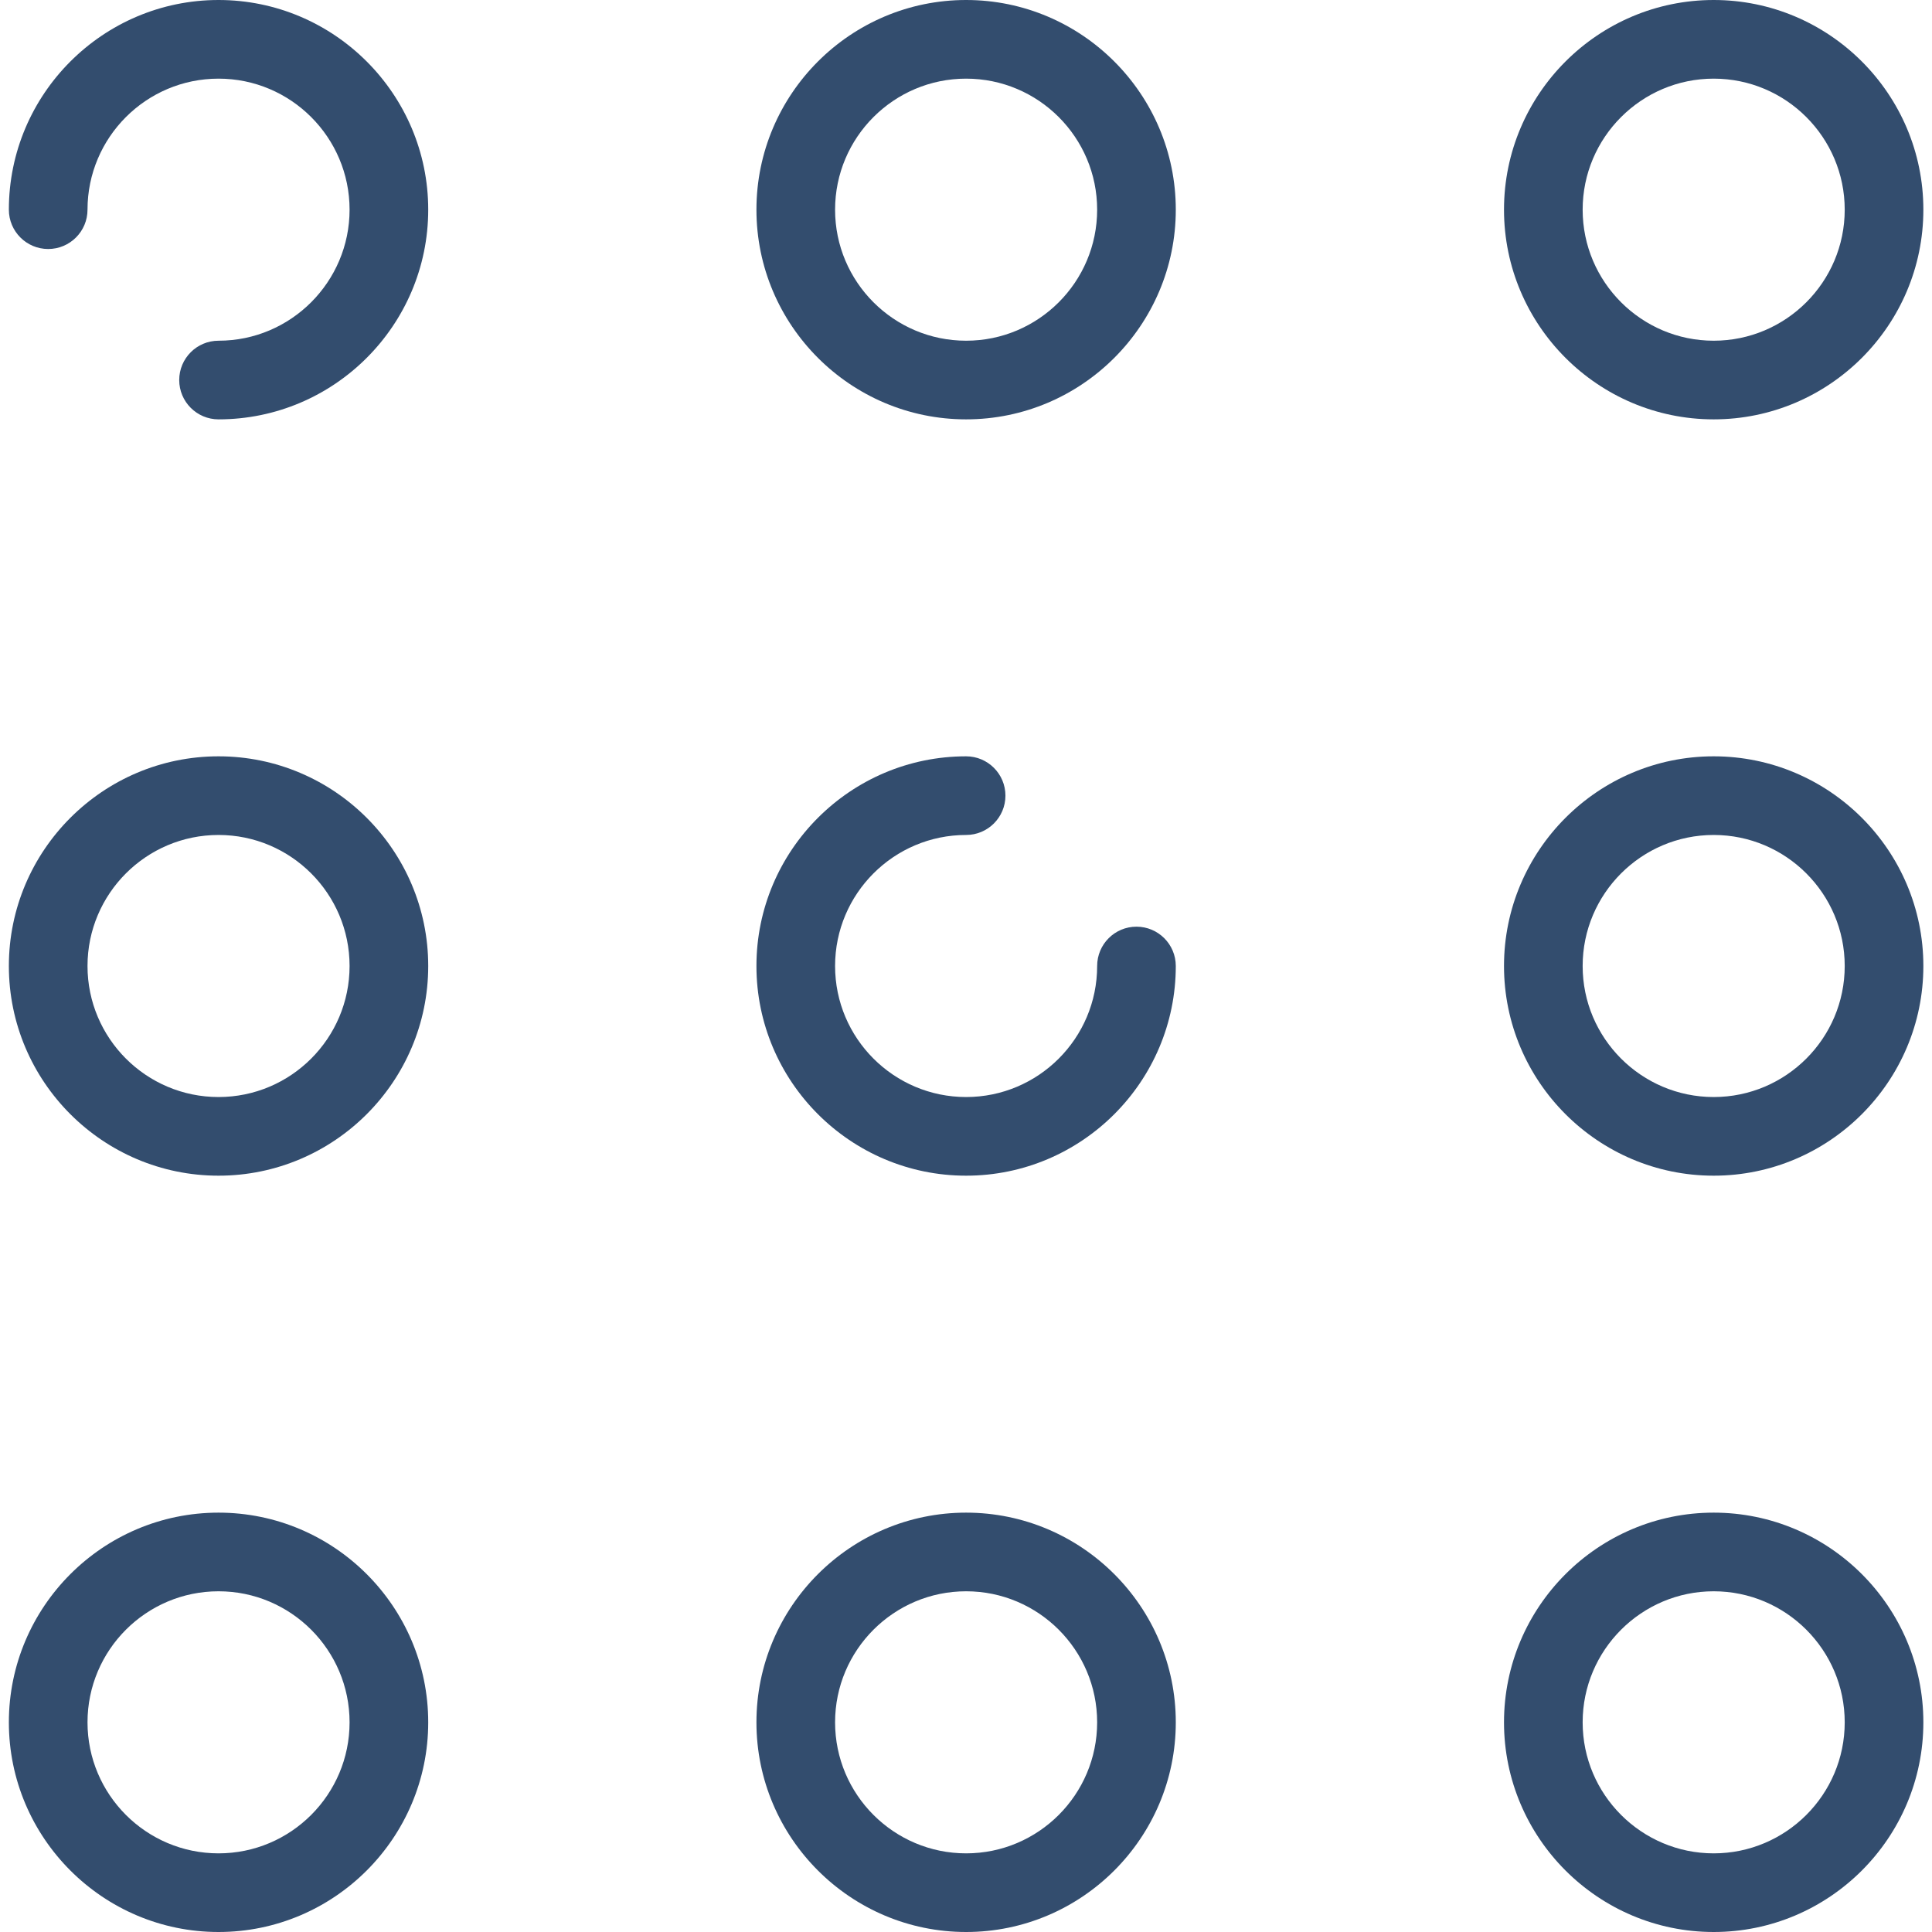 <svg width="17" height="17" viewBox="0 0 17 17" fill="none" xmlns="http://www.w3.org/2000/svg">
<path d="M1.923 0C0.906 0 0.078 0.828 0.078 1.845C0.078 2.036 0.233 2.191 0.424 2.191C0.615 2.191 0.77 2.036 0.77 1.845C0.77 1.209 1.287 0.692 1.923 0.692C2.559 0.692 3.076 1.209 3.076 1.845C3.076 2.48 2.559 2.998 1.923 2.998C1.732 2.998 1.577 3.153 1.577 3.344C1.577 3.535 1.732 3.69 1.923 3.69C2.94 3.69 3.768 2.862 3.768 1.845C3.768 0.828 2.94 0 1.923 0Z" fill="#334D6E"/>
<path d="M8.501 0C7.484 0 6.656 0.828 6.656 1.845C6.656 2.862 7.484 3.69 8.501 3.69C9.518 3.69 10.346 2.862 10.346 1.845C10.346 0.828 9.518 0 8.501 0ZM8.501 2.998C7.865 2.998 7.348 2.481 7.348 1.845C7.348 1.209 7.865 0.692 8.501 0.692C9.137 0.692 9.654 1.209 9.654 1.845C9.654 2.481 9.137 2.998 8.501 2.998Z" fill="#334D6E"/>
<path d="M15.079 3.69C16.096 3.69 16.924 2.862 16.924 1.845C16.924 0.828 16.096 0 15.079 0C14.062 0 13.234 0.828 13.234 1.845C13.234 2.862 14.062 3.69 15.079 3.69ZM15.079 0.692C15.715 0.692 16.232 1.209 16.232 1.845C16.232 2.481 15.715 2.998 15.079 2.998C14.444 2.998 13.926 2.481 13.926 1.845C13.926 1.209 14.444 0.692 15.079 0.692Z" fill="#334D6E"/>
<path d="M1.923 6.655C0.906 6.655 0.078 7.483 0.078 8.5C0.078 9.517 0.906 10.345 1.923 10.345C2.94 10.345 3.768 9.517 3.768 8.5C3.768 7.483 2.94 6.655 1.923 6.655ZM1.923 9.653C1.287 9.653 0.77 9.136 0.77 8.5C0.77 7.864 1.287 7.347 1.923 7.347C2.559 7.347 3.076 7.864 3.076 8.5C3.076 9.136 2.559 9.653 1.923 9.653Z" fill="#334D6E"/>
<path d="M10 8.154C9.809 8.154 9.654 8.309 9.654 8.5C9.654 9.136 9.137 9.653 8.501 9.653C7.865 9.653 7.348 9.136 7.348 8.5C7.348 7.864 7.865 7.347 8.501 7.347C8.692 7.347 8.847 7.192 8.847 7.001C8.847 6.81 8.692 6.655 8.501 6.655C7.484 6.655 6.656 7.483 6.656 8.5C6.656 9.517 7.484 10.345 8.501 10.345C9.518 10.345 10.346 9.517 10.346 8.5C10.346 8.309 10.191 8.154 10 8.154Z" fill="#334D6E"/>
<path d="M15.079 6.655C14.062 6.655 13.234 7.483 13.234 8.5C13.234 9.517 14.062 10.345 15.079 10.345C16.096 10.345 16.924 9.517 16.924 8.5C16.924 7.483 16.096 6.655 15.079 6.655ZM15.079 9.653C14.444 9.653 13.926 9.136 13.926 8.5C13.926 7.864 14.444 7.347 15.079 7.347C15.715 7.347 16.232 7.864 16.232 8.5C16.232 9.136 15.715 9.653 15.079 9.653Z" fill="#334D6E"/>
<path d="M1.923 13.31C0.906 13.31 0.078 14.138 0.078 15.155C0.078 16.172 0.906 17 1.923 17C2.94 17 3.768 16.172 3.768 15.155C3.768 14.138 2.94 13.31 1.923 13.31ZM1.923 16.308C1.287 16.308 0.77 15.791 0.77 15.155C0.77 14.519 1.287 14.002 1.923 14.002C2.559 14.002 3.076 14.519 3.076 15.155C3.076 15.791 2.559 16.308 1.923 16.308Z" fill="#334D6E"/>
<path d="M8.501 13.31C7.484 13.31 6.656 14.138 6.656 15.155C6.656 16.172 7.484 17 8.501 17C9.518 17 10.346 16.172 10.346 15.155C10.346 14.138 9.518 13.31 8.501 13.31ZM8.501 16.308C7.865 16.308 7.348 15.791 7.348 15.155C7.348 14.519 7.865 14.002 8.501 14.002C9.137 14.002 9.654 14.519 9.654 15.155C9.654 15.791 9.137 16.308 8.501 16.308Z" fill="#334D6E"/>
<path d="M15.079 13.31C14.062 13.31 13.234 14.138 13.234 15.155C13.234 16.172 14.062 17 15.079 17C16.096 17 16.924 16.172 16.924 15.155C16.924 14.138 16.096 13.31 15.079 13.31ZM15.079 16.308C14.444 16.308 13.926 15.791 13.926 15.155C13.926 14.519 14.444 14.002 15.079 14.002C15.715 14.002 16.232 14.519 16.232 15.155C16.232 15.791 15.715 16.308 15.079 16.308Z" fill="#334D6E"/>
</svg>
